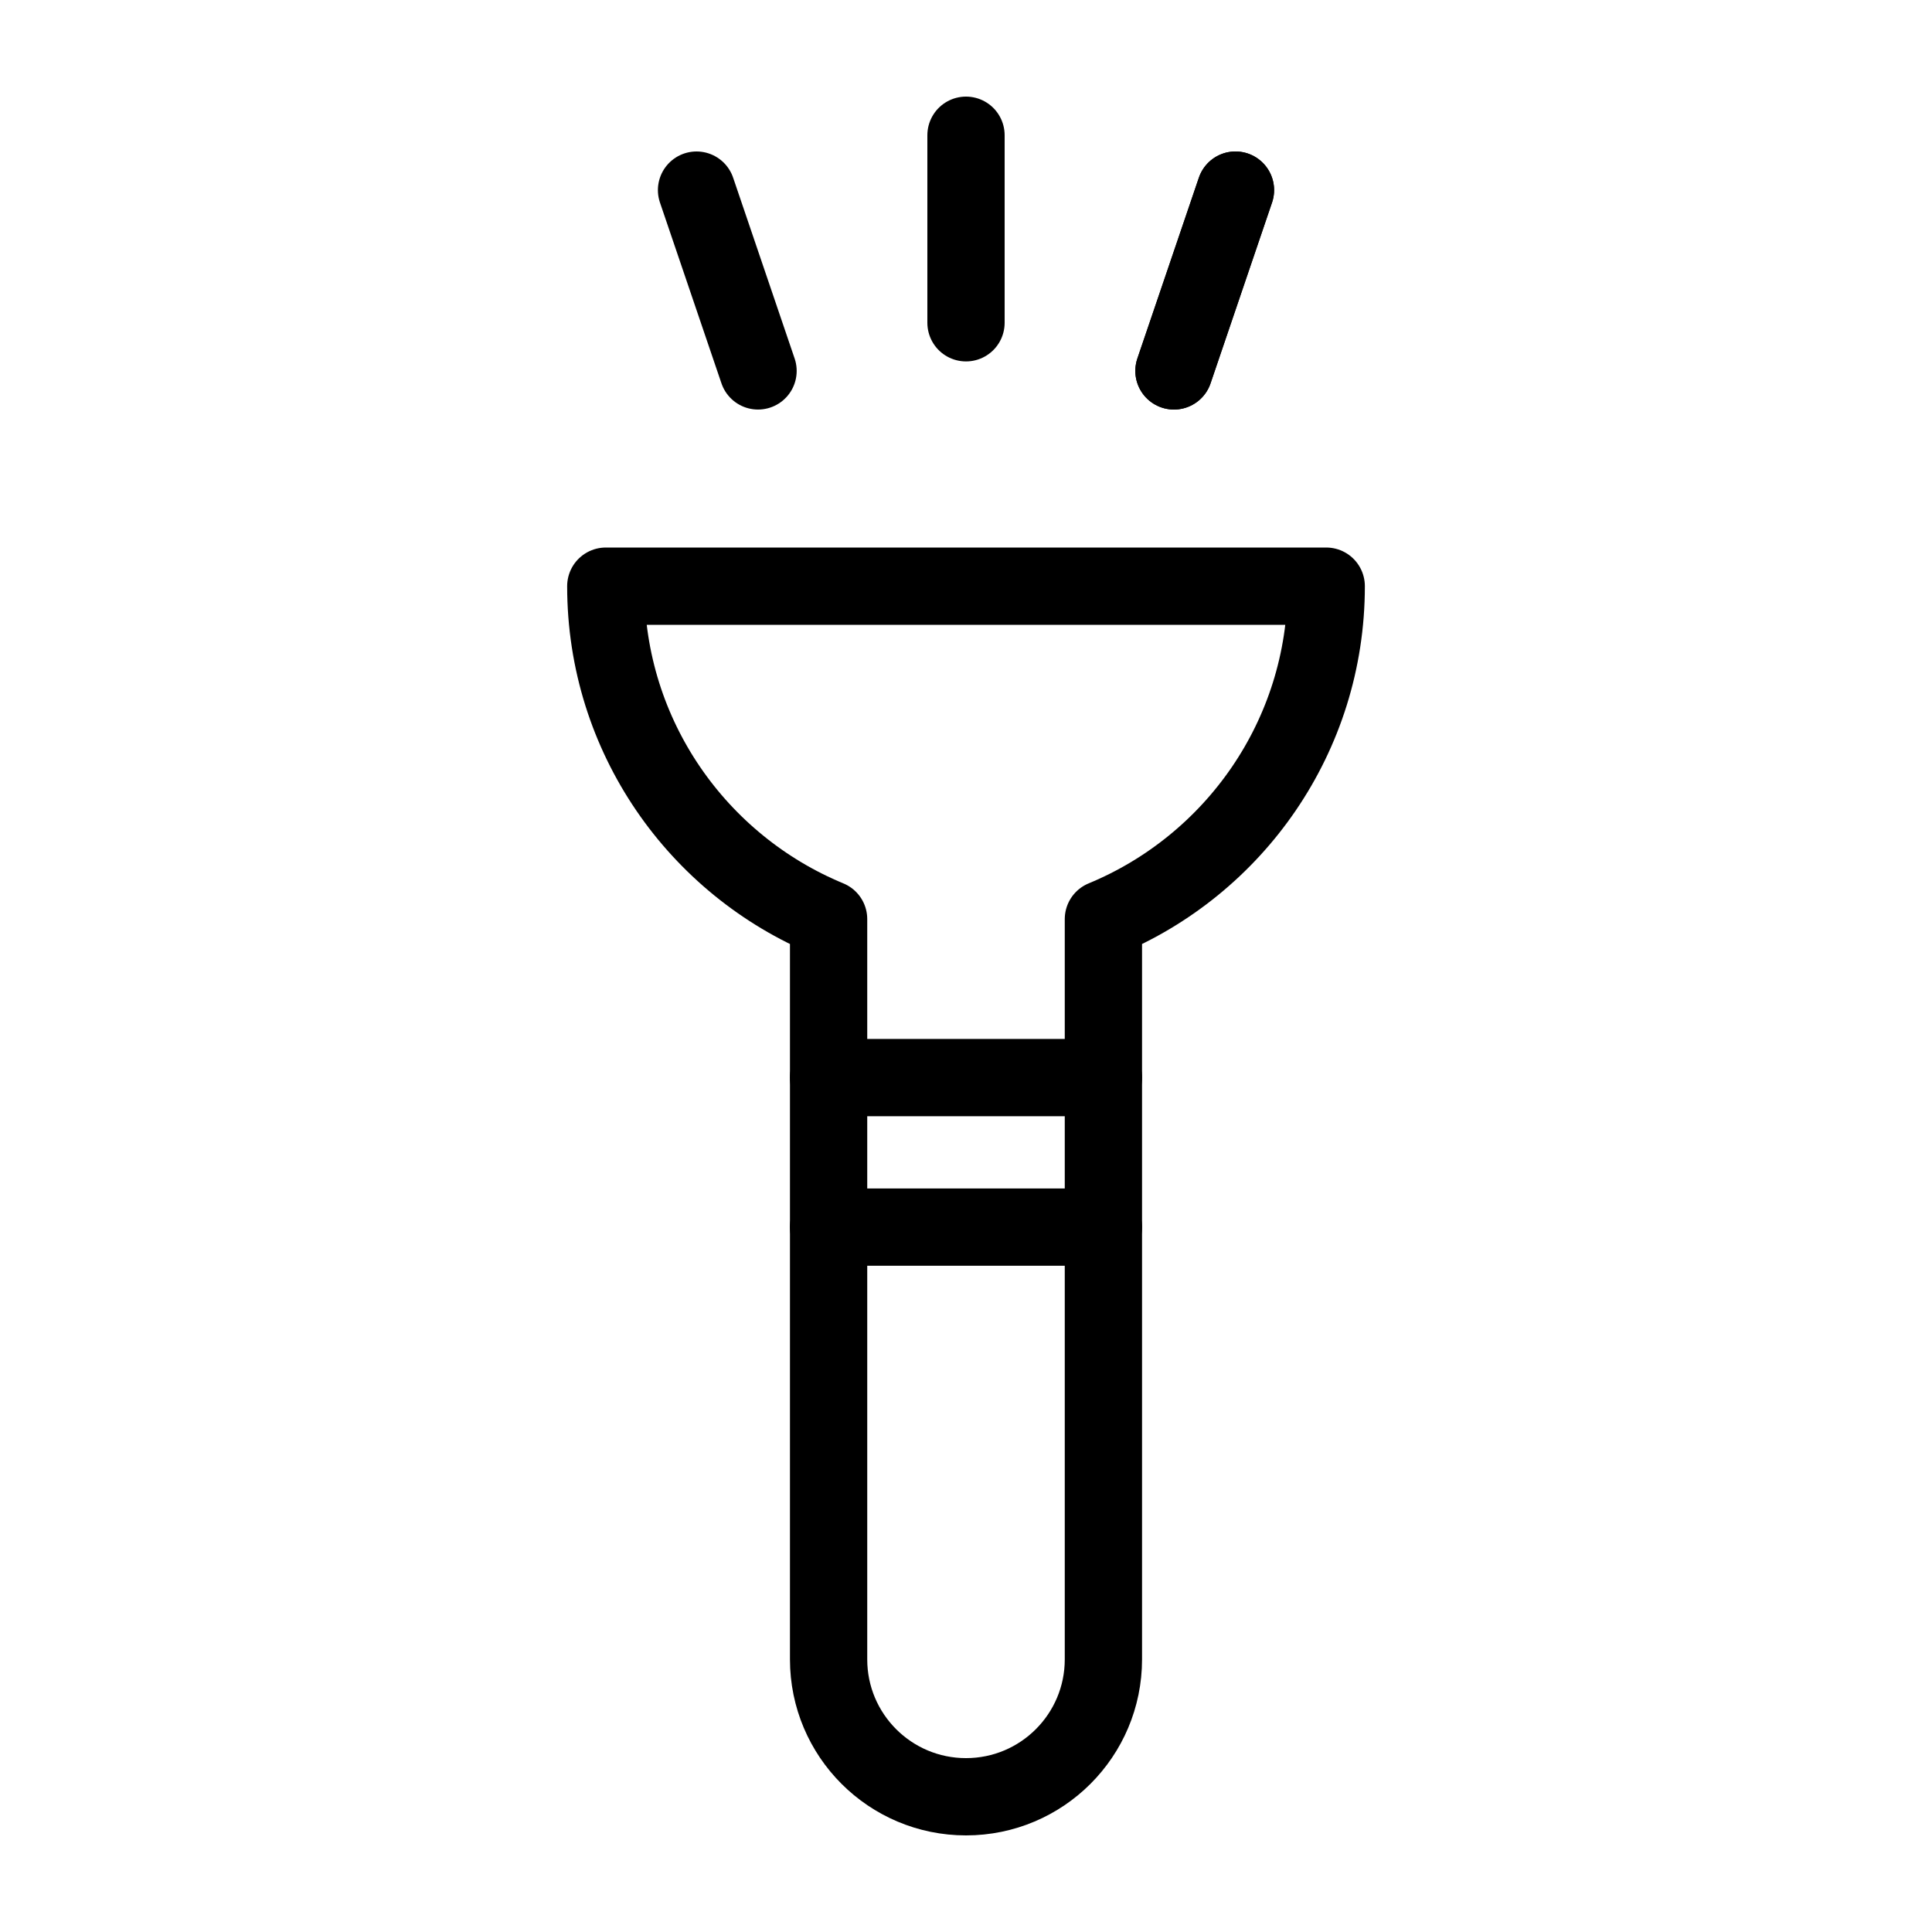 <svg  fill="#000000" xmlns="http://www.w3.org/2000/svg" xmlns:xlink="http://www.w3.org/1999/xlink" version="1.1" x="0px" y="0px" viewBox="0 0 100 100" style="enable-background:new 0 0 100 100;" xml:space="preserve"><path style="" d="  M31.356,30.34h37.289c0,7.777-4.765,14.436-11.533,17.232v38.316C57.112,89.816,53.928,93,50,93h0c-3.928,0-7.112-3.184-7.112-7.112  V47.572C36.121,44.776,31.356,38.117,31.356,30.34z" fill="none" stroke="#000000" stroke-width="4" stroke-linecap="round" stroke-linejoin="round" stroke-miterlimit="10"></path><line style="" x1="50" y1="16.707" x2="50" y2="7" fill="none" stroke="#000000" stroke-width="4" stroke-linecap="round" stroke-linejoin="round" stroke-miterlimit="10"></line><line style="" x1="39.236" y1="19.198" x2="36.053" y2="9.84" fill="none" stroke="#000000" stroke-width="4" stroke-linecap="round" stroke-linejoin="round" stroke-miterlimit="10"></line><line style="" x1="60.764" y1="19.198" x2="63.947" y2="9.84" fill="none" stroke="#000000" stroke-width="4" stroke-linecap="round" stroke-linejoin="round" stroke-miterlimit="10"></line><line style="" x1="60.764" y1="19.198" x2="63.947" y2="9.84" fill="none" stroke="#000000" stroke-width="4" stroke-linecap="round" stroke-linejoin="round" stroke-miterlimit="10"></line><line style="" x1="57.112" y1="55.775" x2="42.888" y2="55.775" fill="none" stroke="#000000" stroke-width="4" stroke-linecap="round" stroke-linejoin="round" stroke-miterlimit="10"></line><line style="" x1="57.112" y1="63.514" x2="42.888" y2="63.514" fill="none" stroke="#000000" stroke-width="4" stroke-linecap="round" stroke-linejoin="round" stroke-miterlimit="10"></line></svg>